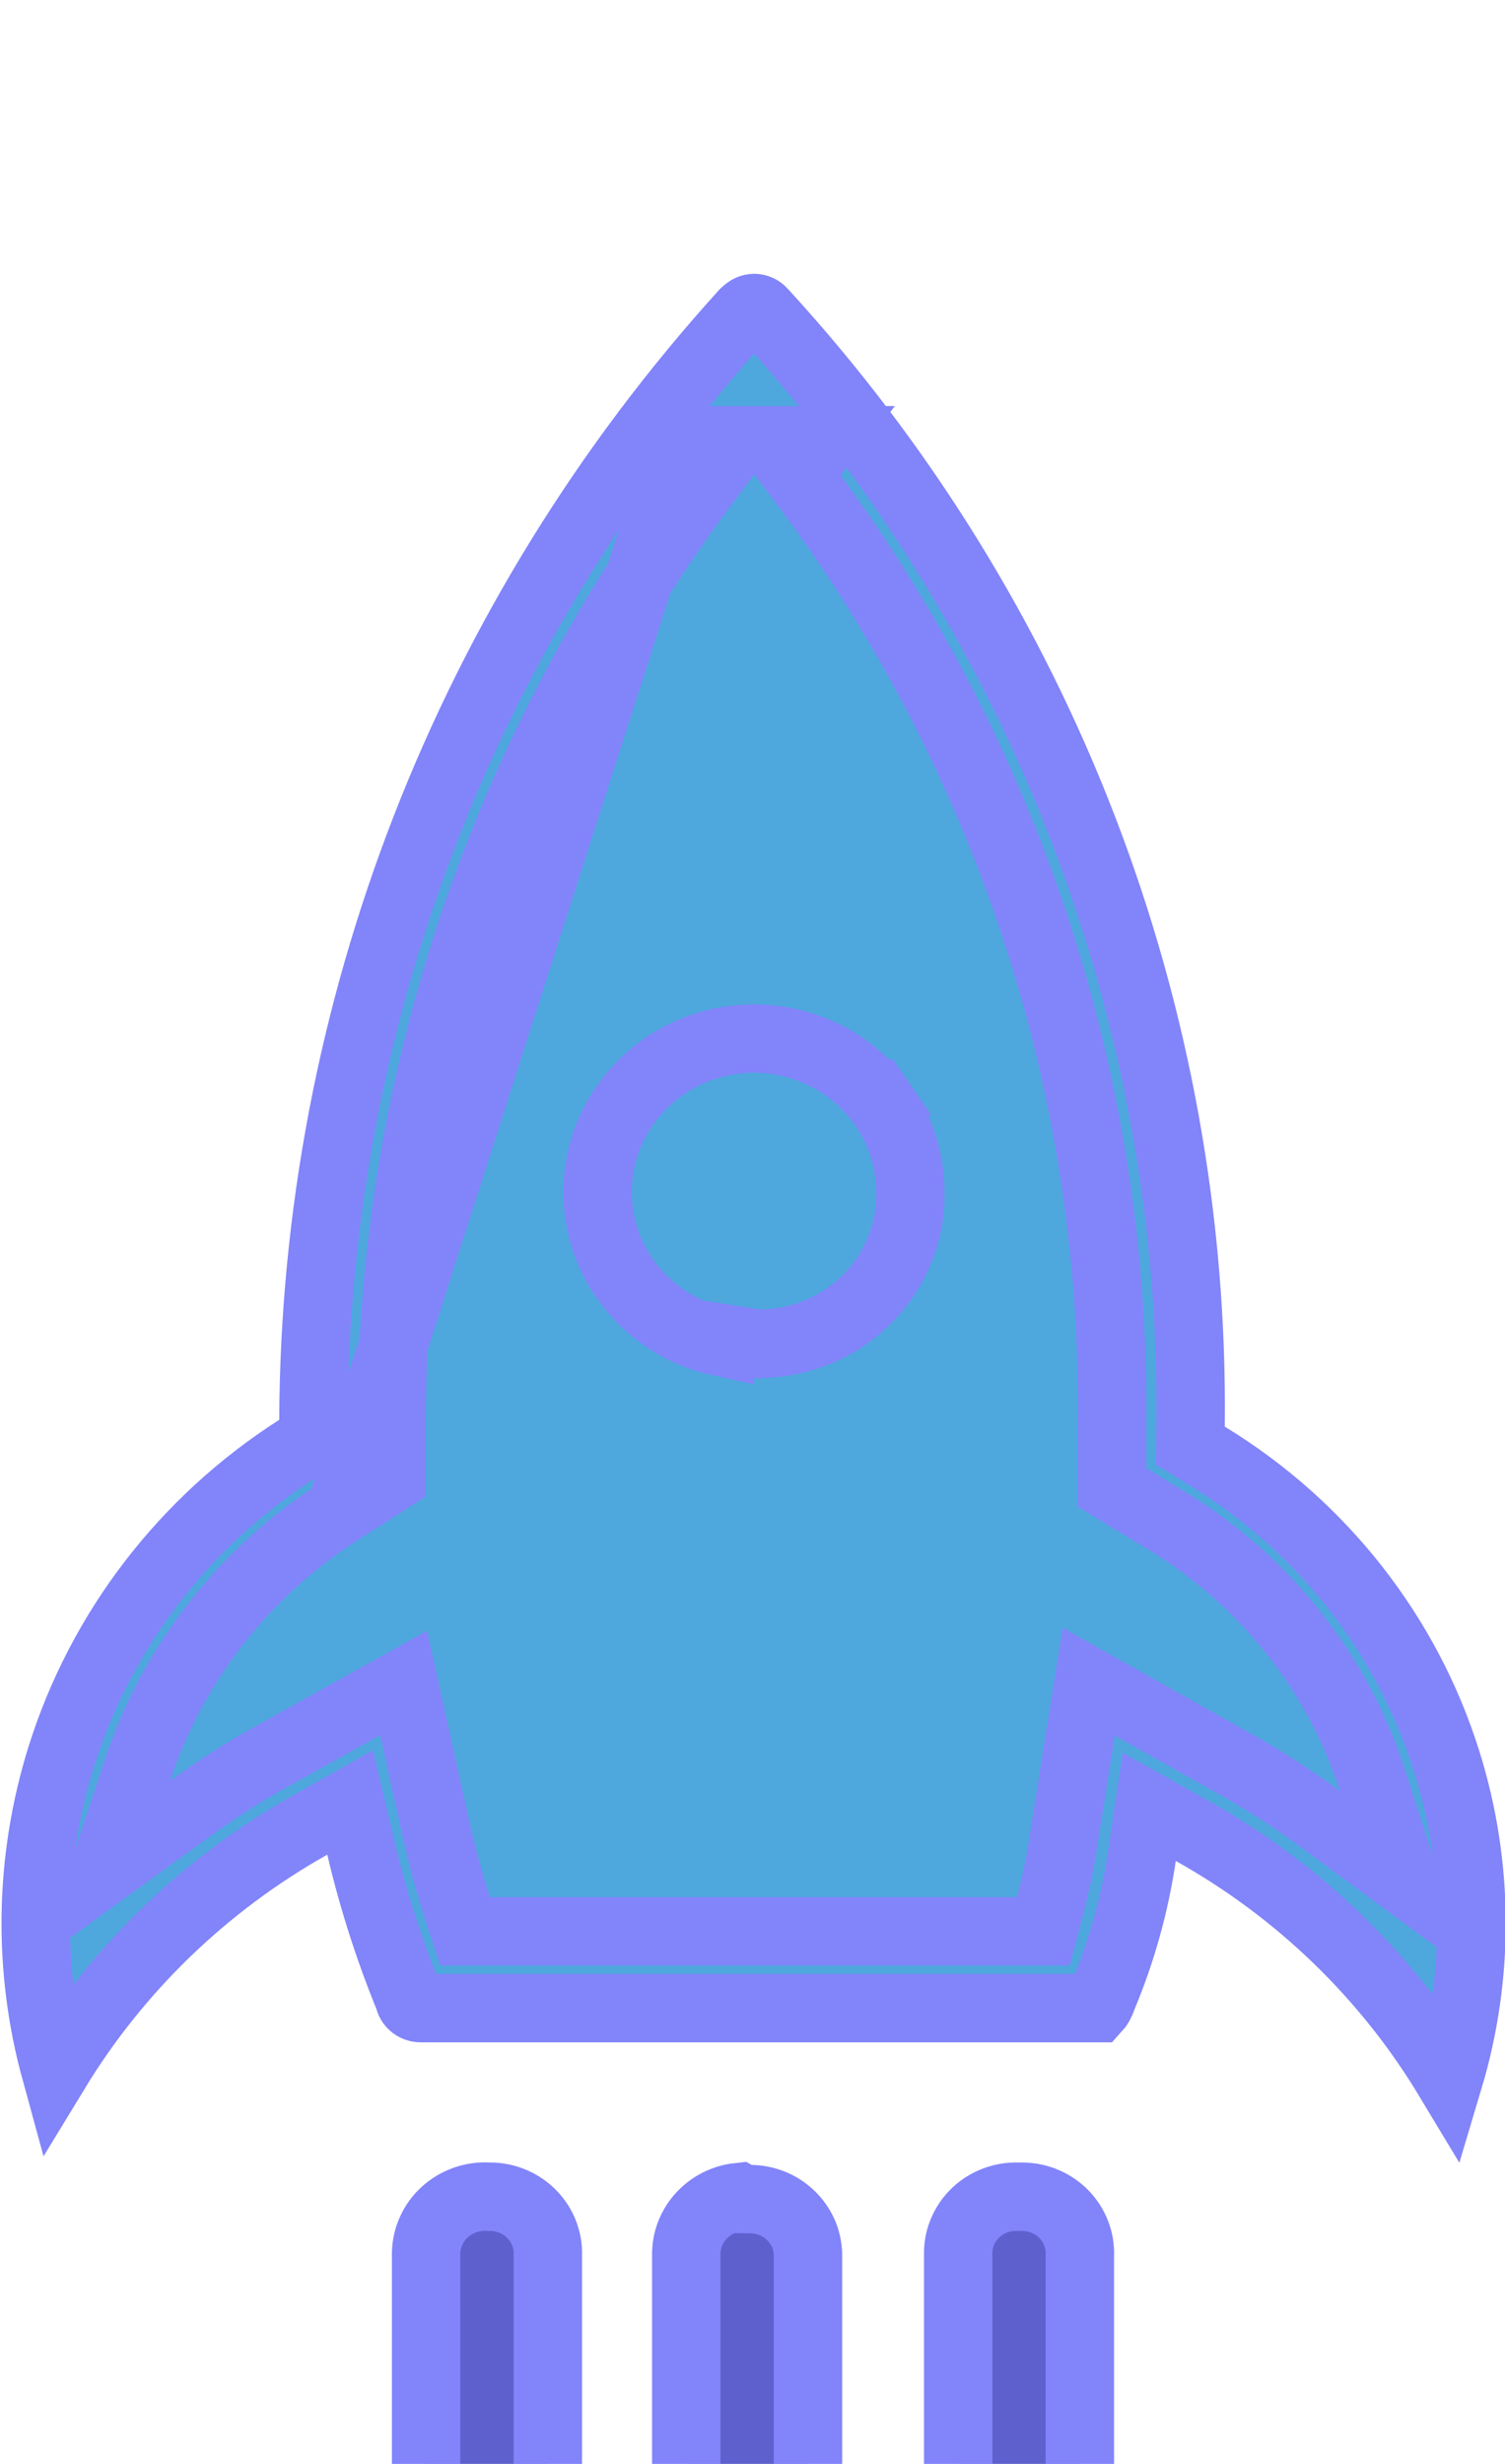 <svg width="22" height="36" viewBox="0 0 22 36" fill="none" xmlns="http://www.w3.org/2000/svg">
<g clip-path="url(#clip0_4130_511)">
<g filter="url(#filter0_d_4130_511)">
<path d="M5.757 17.558L5.917 17.424L5.934 17.217L5.934 17.217L5.934 17.216L5.934 17.215L5.934 17.209L5.937 17.183C5.939 17.16 5.942 17.125 5.946 17.079C5.955 16.988 5.968 16.853 5.987 16.679C6.024 16.332 6.081 15.832 6.165 15.22C6.331 13.998 6.599 12.337 7.003 10.581C7.408 8.823 7.947 6.985 8.651 5.4C9.273 4 10.004 2.845 10.848 2.105C10.976 2.268 11.14 2.487 11.33 2.76C11.807 3.443 12.445 4.466 13.08 5.811C14.35 8.5 15.609 12.479 15.542 17.62L15.537 17.95L15.838 18.083L15.838 18.083L15.839 18.083L15.839 18.083L15.839 18.084L15.845 18.086L15.871 18.098C15.895 18.109 15.931 18.127 15.979 18.151C16.075 18.199 16.214 18.272 16.383 18.37C16.722 18.567 17.178 18.861 17.642 19.25C18.398 19.884 19.141 20.738 19.487 21.805L16.339 20.735L15.799 20.551L15.687 21.11L15.087 24.128H6.566L5.058 21.165L4.816 20.689L4.357 20.961L2.038 22.336L2.807 20.034L5.757 17.558Z" stroke="#8284FA"/>
<path d="M9.991 2.433H11.021H11.029H12.055L11.659 2.939C14.697 6.938 16.315 11.816 16.255 16.819V17.733L17.045 18.214C17.046 18.214 17.046 18.214 17.046 18.214C18.48 19.082 19.551 20.43 20.062 22.013L20.539 23.489L19.29 22.57C18.891 22.276 18.473 22.007 18.039 21.764L18.038 21.764L15.915 20.571L15.533 22.977C15.533 22.977 15.533 22.977 15.533 22.978C15.488 23.27 15.427 23.56 15.35 23.846L15.252 24.218H14.867H7.162H6.798L6.686 23.872C6.566 23.503 6.469 23.136 6.381 22.76L6.38 22.754L6.38 22.754L5.901 20.589L3.954 21.673C3.954 21.673 3.953 21.673 3.953 21.673C3.547 21.9 3.155 22.151 2.779 22.424L1.519 23.337L2.011 21.861C2.53 20.3 3.576 18.964 4.973 18.072L9.991 2.433ZM9.991 2.433L10.392 2.941C7.38 6.931 5.741 11.77 5.723 16.75V16.752V17.592L4.973 18.072L9.991 2.433ZM10.878 0.576L10.919 0.54C10.948 0.516 10.985 0.501 11.025 0.5C11.047 0.501 11.07 0.506 11.09 0.515C11.112 0.524 11.131 0.538 11.146 0.555L11.147 0.557C15.24 5.017 17.473 10.831 17.404 16.838L17.4 17.122L17.643 17.271C19.326 18.296 20.572 19.887 21.151 21.745C21.624 23.259 21.628 24.869 21.178 26.373C20.273 24.87 18.984 23.621 17.431 22.753L16.799 22.399L16.693 23.116C16.589 23.818 16.398 24.505 16.125 25.161L16.118 25.177L16.112 25.193C16.087 25.27 16.055 25.317 16.034 25.34H6.148C6.108 25.34 6.071 25.326 6.042 25.304C6.012 25.281 5.992 25.25 5.983 25.217L5.975 25.187L5.963 25.158C5.676 24.452 5.445 23.725 5.271 22.983L5.119 22.335L4.539 22.662C2.999 23.528 1.718 24.767 0.812 26.255C0.401 24.756 0.426 23.166 0.894 21.669C1.474 19.817 2.697 18.223 4.351 17.166L4.581 17.02L4.582 16.747C4.604 10.781 6.843 5.029 10.878 0.576Z" fill="#4EA8DE" stroke="#8284FA"/>
<path d="M10.522 15.605C10.248 15.545 9.986 15.436 9.751 15.281C9.375 15.034 9.083 14.685 8.91 14.277C8.738 13.869 8.692 13.42 8.778 12.987C8.864 12.554 9.079 12.155 9.396 11.84C9.714 11.525 10.12 11.309 10.563 11.22C11.007 11.131 11.468 11.173 11.887 11.341C12.306 11.509 12.663 11.795 12.916 12.162L13.328 11.878L12.916 12.162C13.168 12.528 13.304 12.959 13.307 13.4L13.307 13.4L13.307 13.408C13.315 13.692 13.264 13.975 13.16 14.241C13.056 14.506 12.899 14.75 12.699 14.956C12.499 15.163 12.258 15.33 11.992 15.446C11.725 15.562 11.438 15.625 11.146 15.632L11.113 15.633L11.09 15.636L10.522 15.546V15.605Z" fill="#4EA8DE" stroke="#8284FA"/>
<path d="M14.88 28.096L14.888 28.096H14.896H14.956C15.068 28.098 15.179 28.122 15.281 28.166C15.385 28.21 15.478 28.275 15.555 28.354C15.632 28.434 15.692 28.527 15.731 28.629C15.771 28.731 15.789 28.839 15.786 28.947L15.785 28.955V28.964V33.067C15.785 33.295 15.694 33.514 15.527 33.678C15.361 33.842 15.134 33.935 14.896 33.935C14.658 33.935 14.431 33.842 14.264 33.678C14.098 33.514 14.007 33.295 14.007 33.067V28.91C14.008 28.802 14.031 28.695 14.075 28.596C14.119 28.495 14.183 28.404 14.264 28.327C14.345 28.251 14.441 28.191 14.547 28.151C14.653 28.111 14.767 28.092 14.88 28.096Z" fill="#5E60CE" stroke="#8284FA"/>
<path d="M7.136 28.095L7.149 28.096H7.162H7.179C7.291 28.098 7.402 28.122 7.504 28.166C7.607 28.21 7.7 28.275 7.777 28.354C7.855 28.434 7.914 28.527 7.954 28.629C7.993 28.731 8.012 28.839 8.008 28.947L8.008 28.955V28.963V33.067C8.008 33.295 7.916 33.514 7.75 33.678C7.584 33.842 7.357 33.935 7.119 33.935C6.88 33.935 6.653 33.842 6.487 33.678C6.321 33.514 6.229 33.295 6.229 33.067V28.913C6.232 28.803 6.257 28.694 6.303 28.593C6.349 28.491 6.416 28.398 6.501 28.321C6.585 28.244 6.685 28.184 6.794 28.145C6.903 28.106 7.019 28.089 7.136 28.095Z" fill="#5E60CE" stroke="#8284FA"/>
<path d="M11.811 28.983L11.811 28.991V28.999V34.639C11.811 34.867 11.719 35.087 11.553 35.25C11.387 35.414 11.16 35.507 10.921 35.507C10.683 35.507 10.456 35.414 10.29 35.25C10.124 35.087 10.032 34.867 10.032 34.639V28.913C10.035 28.805 10.059 28.699 10.103 28.6C10.148 28.5 10.213 28.408 10.294 28.332C10.375 28.255 10.472 28.194 10.577 28.154C10.649 28.126 10.725 28.108 10.802 28.1L10.854 28.129L10.978 28.131C11.091 28.133 11.203 28.157 11.307 28.201C11.41 28.246 11.503 28.31 11.58 28.39C11.657 28.469 11.717 28.563 11.757 28.664C11.796 28.766 11.814 28.874 11.811 28.983Z" fill="#5E60CE" stroke="#8284FA"/>
</g>
</g>
<defs>
<filter id="filter0_d_4130_511" x="-3.978" y="0" width="29.989" height="44.007" filterUnits="userSpaceOnUse" color-interpolation-filters="sRGB">
<feFlood flood-opacity="0" result="BackgroundImageFix"/>
<feColorMatrix in="SourceAlpha" type="matrix" values="0 0 0 0 0 0 0 0 0 0 0 0 0 0 0 0 0 0 127 0" result="hardAlpha"/>
<feOffset dy="4"/>
<feGaussianBlur stdDeviation="2"/>
<feComposite in2="hardAlpha" operator="out"/>
<feColorMatrix type="matrix" values="0 0 0 0 0 0 0 0 0 0 0 0 0 0 0 0 0 0 0.25 0"/>
<feBlend mode="normal" in2="BackgroundImageFix" result="effect1_dropShadow_4130_511"/>
<feBlend mode="normal" in="SourceGraphic" in2="effect1_dropShadow_4130_511" result="shape"/>
</filter>
<clipPath id="clip0_4130_511">
<rect width="22" height="36" fill="white"/>
</clipPath>
</defs>
</svg>
